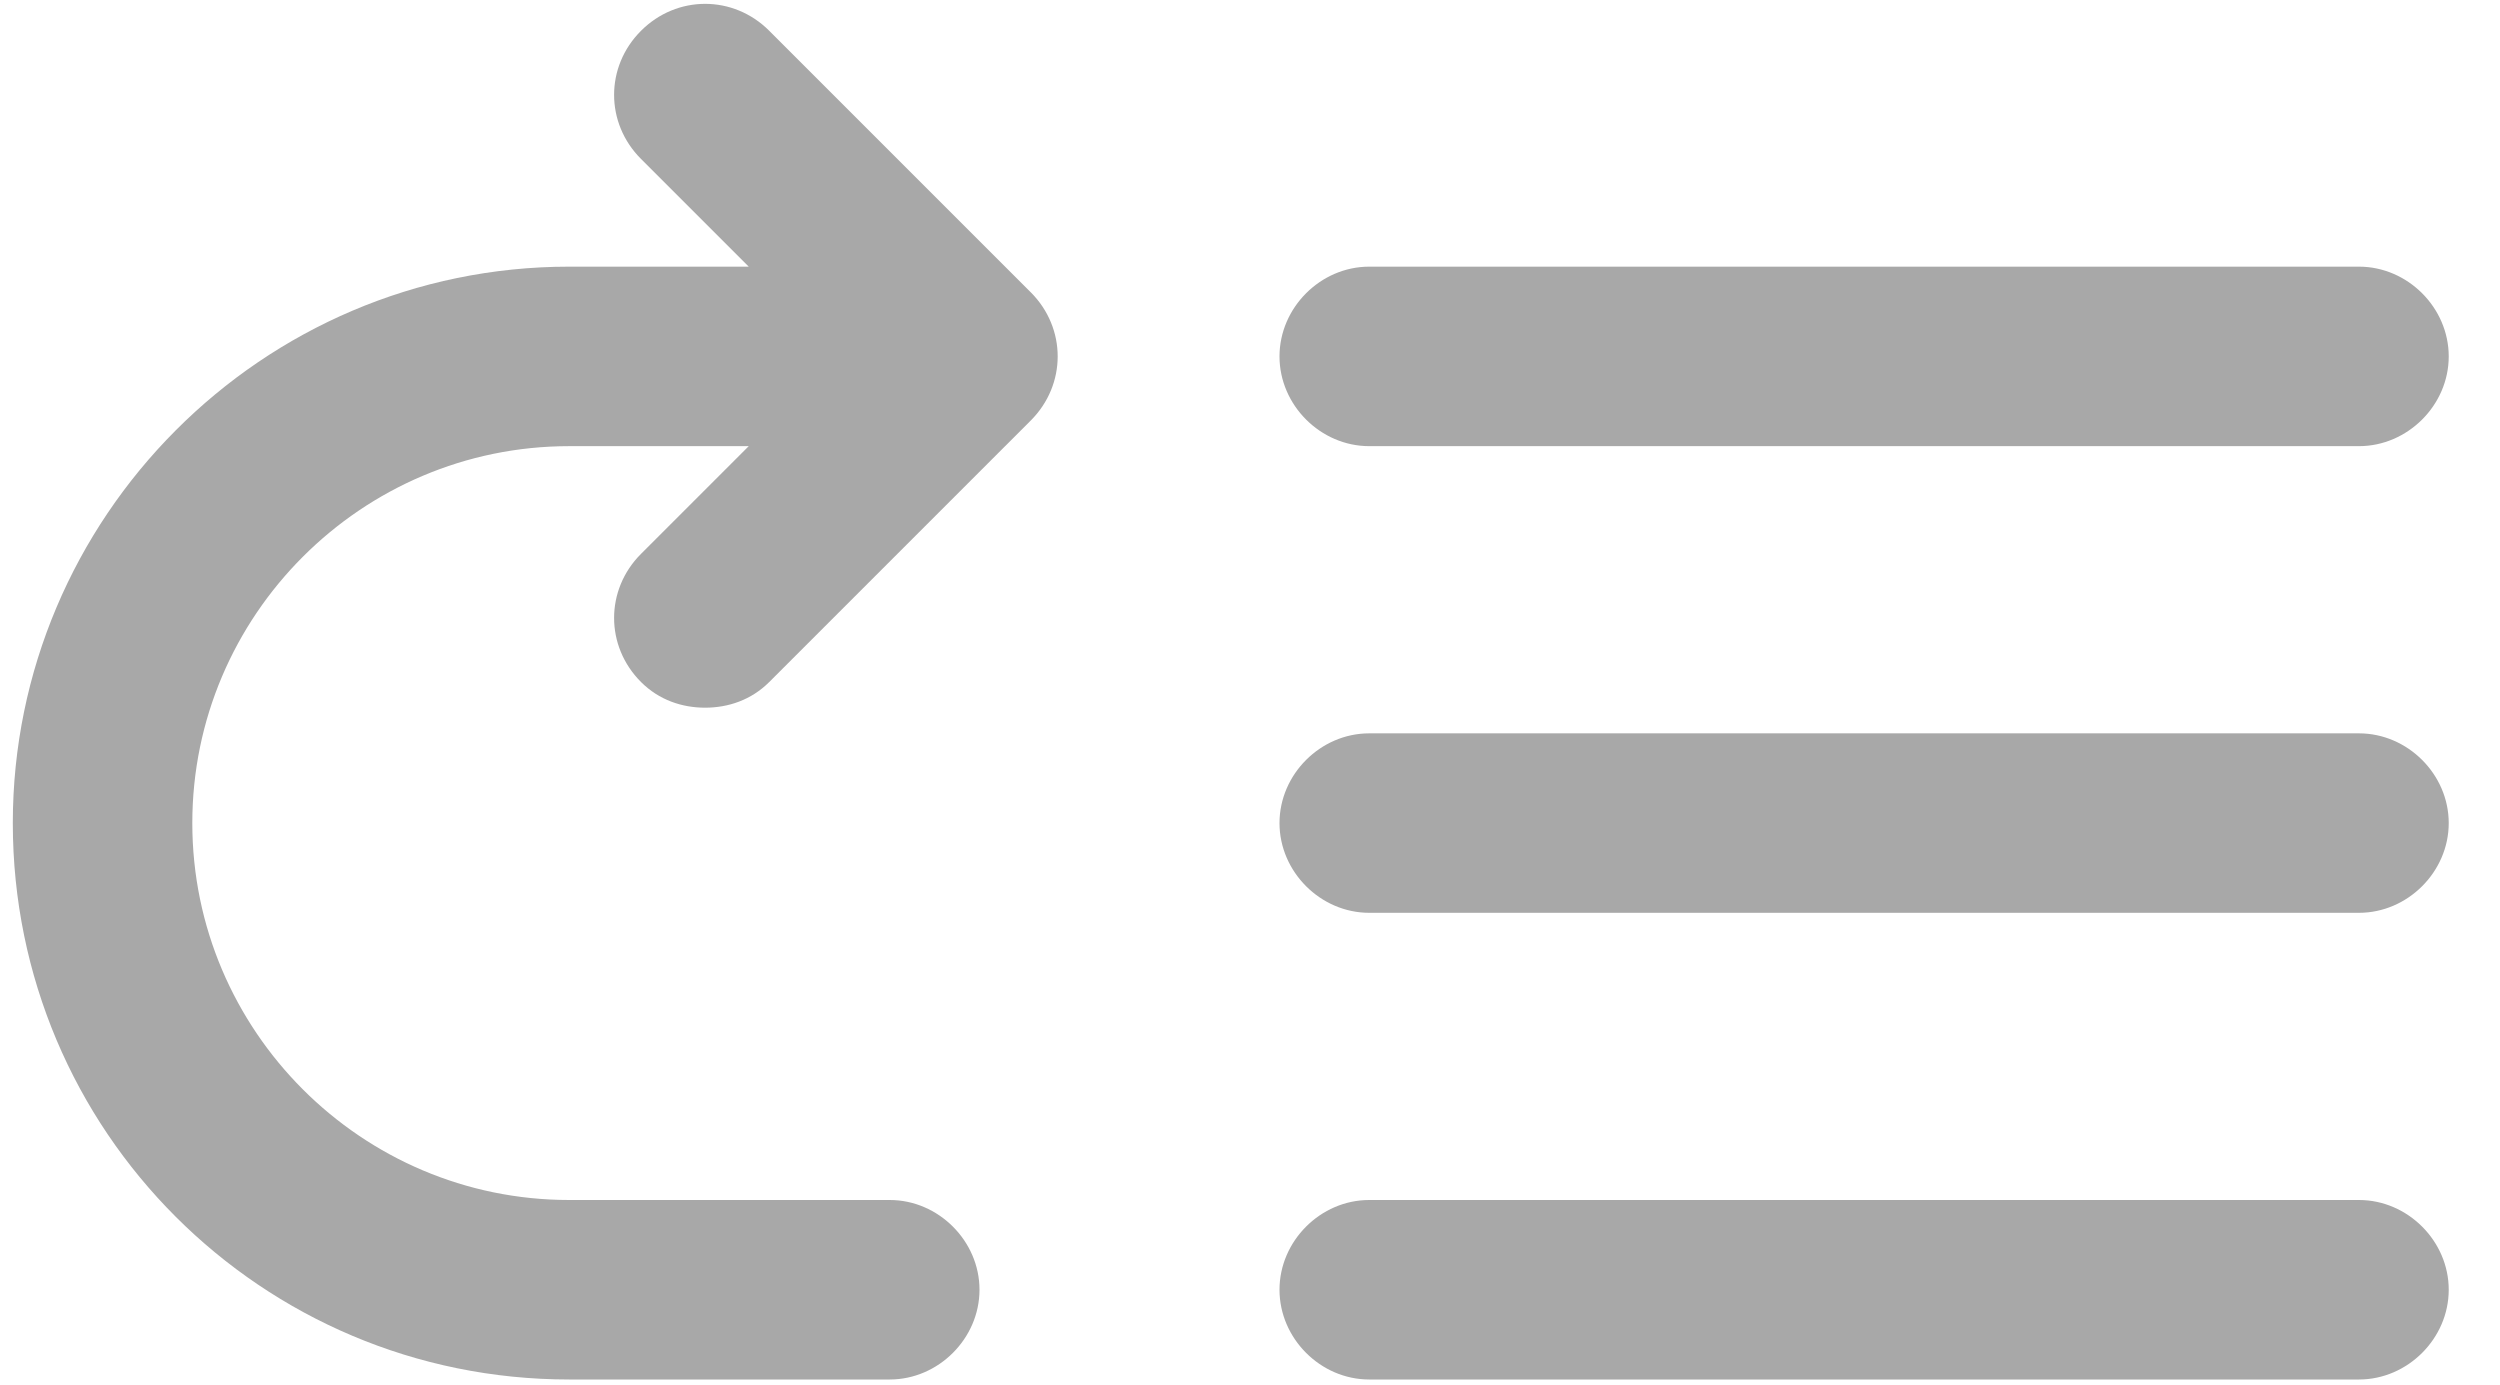 <?xml version="1.0" encoding="UTF-8"?>
<svg width="65px" height="36px" viewBox="0 0 65 36" version="1.1" xmlns="http://www.w3.org/2000/svg" xmlns:xlink="http://www.w3.org/1999/xlink">
    <title>Group</title>
    <g id="dCube---FE,-Modeling,-Post-Filters" stroke="none" stroke-width="1" fill="none" fill-rule="evenodd">
        <g id="V6-FEATURE-SELECTION-RUN-SMART-REC" transform="translate(-491, -329)" fill="#A8A8A8" fill-rule="nonzero">
            <g id="Group" transform="translate(491, 329)">
                <path d="M20,0.8 C19.067,-0.133 17.6,-0.133 16.667,0.8 C15.733,1.733 15.733,3.2 16.667,4.133 L19.467,6.933 L14.8,6.933 C6.8,6.933 0.333,13.467 0.333,21.4 C0.333,29.4 6.8,35.867 14.8,35.867 L23.133,35.867 C24.4,35.867 25.467,34.8 25.467,33.533 C25.467,32.267 24.4,31.2 23.133,31.2 L14.8,31.2 C9.4,31.2 5,26.8 5,21.4 C5,16 9.4,11.6 14.8,11.6 L19.467,11.6 L16.667,14.4 C15.733,15.333 15.733,16.8 16.667,17.733 C17.133,18.2 17.733,18.4 18.333,18.4 C18.933,18.4 19.533,18.2 20,17.733 L26.8,10.933 C27.733,10 27.733,8.533 26.8,7.6 L20,0.8 Z" id="Path"></path>
                <path d="M35.6,11.6 L61.333,11.6 C62.6,11.6 63.667,10.533 63.667,9.267 C63.667,8 62.6,6.933 61.333,6.933 L35.6,6.933 C34.333,6.933 33.267,8 33.267,9.267 C33.267,10.533 34.333,11.6 35.6,11.6 Z" id="Path"></path>
                <path d="M61.333,31.2 L35.6,31.2 C34.333,31.2 33.267,32.267 33.267,33.533 C33.267,34.8 34.333,35.867 35.6,35.867 L61.333,35.867 C62.6,35.867 63.667,34.8 63.667,33.533 C63.667,32.267 62.6,31.2 61.333,31.2 Z" id="Path"></path>
                <path d="M61.333,19.067 L35.6,19.067 C34.333,19.067 33.267,20.133 33.267,21.4 C33.267,22.667 34.333,23.733 35.6,23.733 L61.333,23.733 C62.6,23.733 63.667,22.667 63.667,21.4 C63.667,20.133 62.6,19.067 61.333,19.067 Z" id="Path"></path>
            </g>
        </g>
    </g>
</svg>